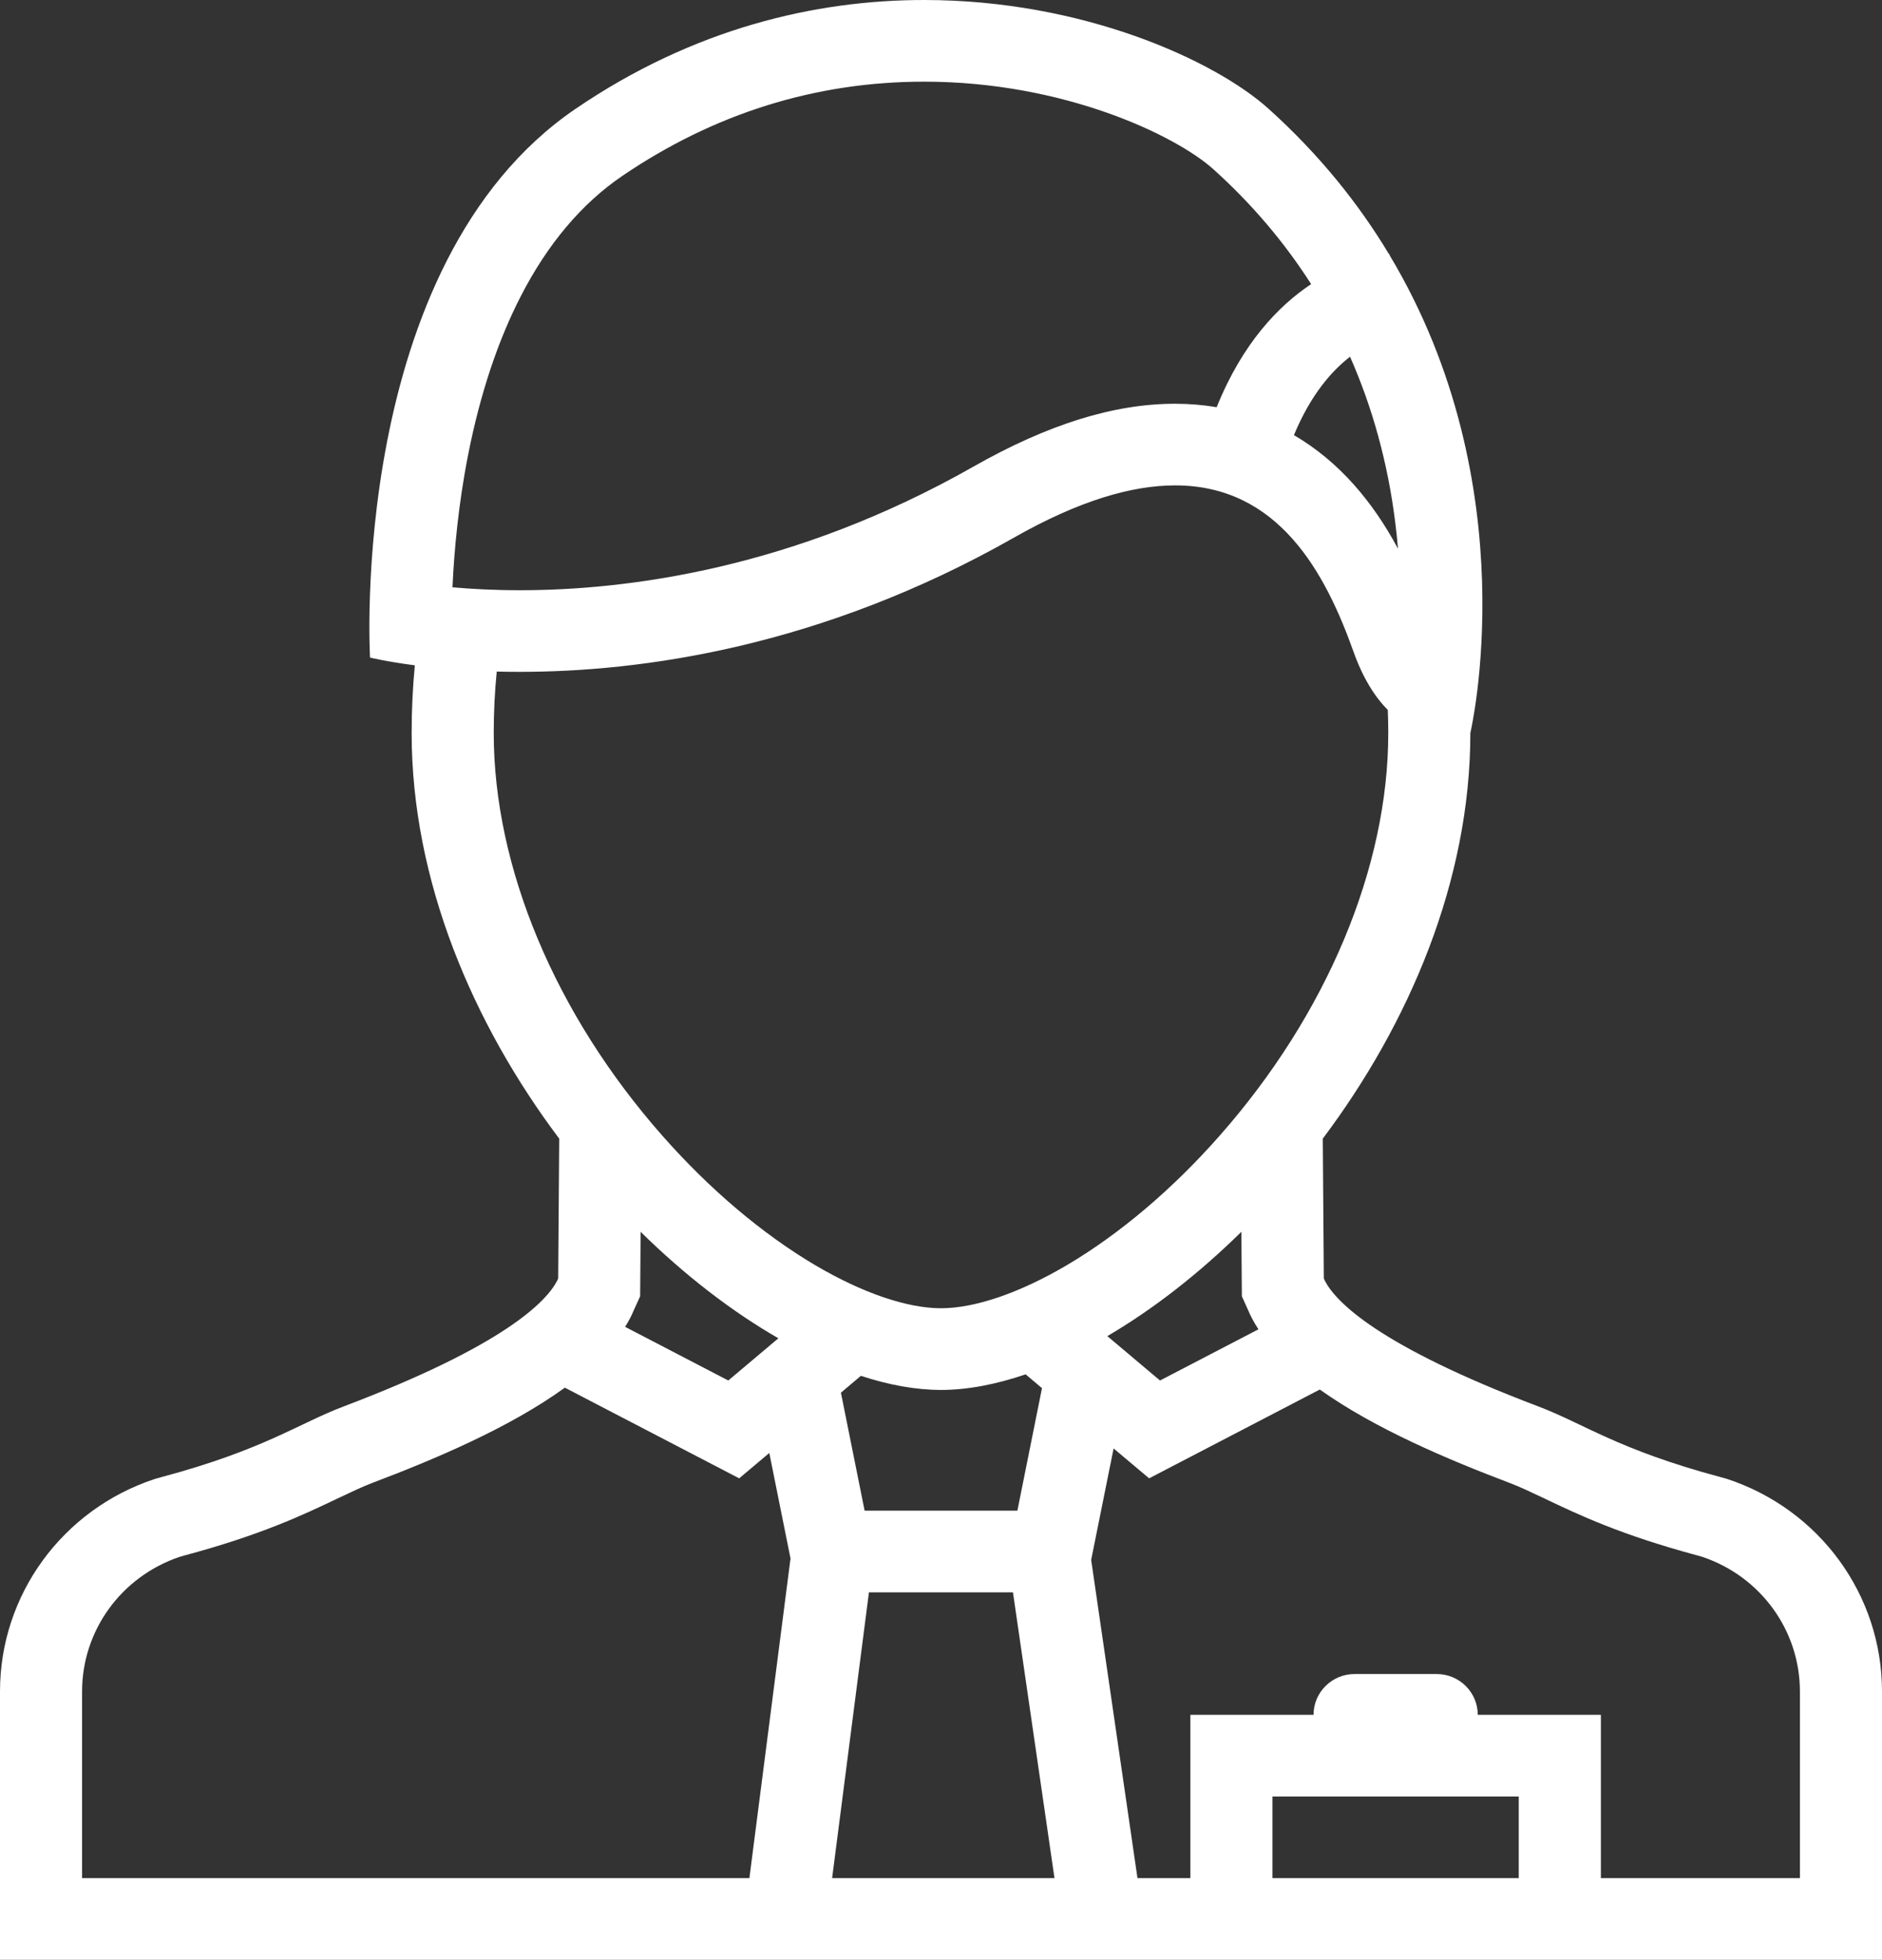<svg width="73" height="76" viewBox="0 0 73 76" version="1.1" xmlns="http://www.w3.org/2000/svg" xmlns:xlink="http://www.w3.org/1999/xlink">
<rect x="0" y="0" width="73" height="76" fill="#333333" stroke="none"/>
<title>Icon-expert</title>
<desc>Created using Figma</desc>
<g id="Canvas" transform="translate(-3129 257)">
<g id="Icon-expert">
<use xlink:href="#path0_fill" transform="translate(3129 -257)" fill="#fff"/>
</g>
</g>
<defs>
<path id="path0_fill" d="M 66.985 57.35L 66.712 57.274C 62.761 56.216 61.425 55.205 59.666 54.539C 53.427 52.176 51.804 50.471 51.389 49.666C 51.375 49.638 51.363 49.606 51.349 49.578L 51.309 44.155C 54.647 39.713 57.033 34.168 57.033 28.424C 57.033 28.424 59.286 18.877 53.898 9.892L 53.896 9.851C 53.891 9.852 53.884 9.852 53.875 9.854C 52.709 7.913 51.185 6.001 49.203 4.216C 47.13 2.351 42.015 0 35.846 0C 31.622 0 26.904 1.102 22.33 4.217C 13.458 10.26 14.353 25.5 14.353 25.5C 14.353 25.5 14.974 25.655 16.091 25.801C 16.009 26.655 15.967 27.529 15.967 28.425C 15.967 34.168 18.353 39.713 21.691 44.156L 21.651 49.578C 21.637 49.606 21.625 49.638 21.611 49.666C 21.196 50.471 19.573 52.176 13.334 54.539C 11.575 55.205 10.239 56.216 6.288 57.274L 6.015 57.35C 2.419 58.533 0 61.85 0 65.593L 0 76L 73 76L 73 65.593C 73 61.85 70.581 58.533 66.985 57.35ZM 52.366 13.834C 53.243 15.818 53.833 17.971 54.117 20.24C 54.162 20.595 54.199 20.94 54.227 21.279C 53.714 20.324 53.152 19.511 52.52 18.8C 51.822 18.014 51.041 17.371 50.19 16.874C 50.833 15.323 51.645 14.391 52.366 13.834ZM 18.167 17.591C 18.631 15.258 19.317 13.196 20.212 11.465C 21.248 9.454 22.566 7.894 24.128 6.829C 27.697 4.399 31.641 3.167 35.846 3.167C 41.271 3.167 45.607 5.251 47.067 6.565C 48.55 7.9 49.817 9.391 50.857 11.018C 49.593 11.86 48.193 13.307 47.193 15.791C 46.67 15.702 46.132 15.657 45.581 15.657C 43.204 15.657 40.644 16.456 37.751 18.099C 30.785 22.057 24.34 22.889 20.161 22.889C 19.16 22.889 18.281 22.84 17.551 22.775C 17.614 21.389 17.777 19.557 18.167 17.591ZM 29.068 72.832L 3.184 72.832L 3.184 65.593C 3.184 63.232 4.702 61.142 6.964 60.375L 7.142 60.324C 10.12 59.526 11.765 58.744 13.087 58.113C 13.598 57.872 14.039 57.659 14.468 57.496C 16.819 56.606 19.753 55.376 21.91 53.813L 28.672 57.329L 29.84 56.346L 30.663 60.437L 29.068 72.832ZM 24.247 51.454C 24.317 51.341 24.385 51.227 24.445 51.111C 24.501 51.002 24.543 50.91 24.564 50.854L 24.83 50.269L 24.849 47.769C 26.565 49.458 28.392 50.863 30.192 51.898L 28.249 53.535L 24.247 51.454ZM 32.277 72.832L 33.705 61.75L 39.291 61.75L 40.902 72.832L 32.277 72.832ZM 32.618 54.008L 33.392 53.354C 34.481 53.711 35.529 53.901 36.501 53.901C 37.523 53.901 38.631 53.688 39.783 53.296L 40.417 53.832L 39.463 58.582L 33.537 58.582L 32.618 54.008ZM 36.501 50.733C 35.181 50.733 33.448 50.139 31.62 49.063C 29.574 47.853 27.526 46.123 25.698 44.049C 21.537 39.335 19.151 33.64 19.151 28.425C 19.151 27.615 19.191 26.821 19.268 26.043C 19.557 26.051 19.853 26.054 20.161 26.054C 24.821 26.054 31.806 25.124 39.33 20.849C 41.863 19.409 43.911 18.823 45.581 18.823C 49.59 18.823 51.407 22.206 52.499 25.268C 52.872 26.316 53.341 27.039 53.831 27.533C 53.842 27.827 53.849 28.125 53.849 28.425C 53.849 33.64 51.463 39.335 47.302 44.049C 45.474 46.123 43.426 47.855 41.381 49.063C 39.552 50.139 37.819 50.733 36.501 50.733ZM 48.813 51.55L 44.995 53.535L 42.952 51.814C 44.706 50.787 46.481 49.411 48.151 47.769L 48.17 50.269L 48.434 50.854C 48.457 50.905 48.496 51 48.555 51.111C 48.632 51.26 48.72 51.406 48.813 51.55ZM 58.91 72.832L 49.357 72.832L 49.357 69.668L 58.91 69.668L 58.91 72.832ZM 69.816 72.832L 62.096 72.832L 62.096 66.5L 57.32 66.5C 57.32 65.626 56.606 64.918 55.727 64.918L 52.543 64.918C 51.664 64.918 50.95 65.626 50.95 66.5L 46.173 66.5L 46.173 72.832L 44.121 72.832L 42.325 60.493L 43.195 56.17L 44.573 57.329L 51.193 53.885C 53.341 55.416 56.221 56.622 58.535 57.499C 58.962 57.659 59.402 57.872 59.913 58.113C 61.236 58.744 62.88 59.526 65.858 60.324L 66.036 60.375C 68.3 61.142 69.816 63.232 69.816 65.593L 69.816 72.832Z"/>
</defs>
</svg>

